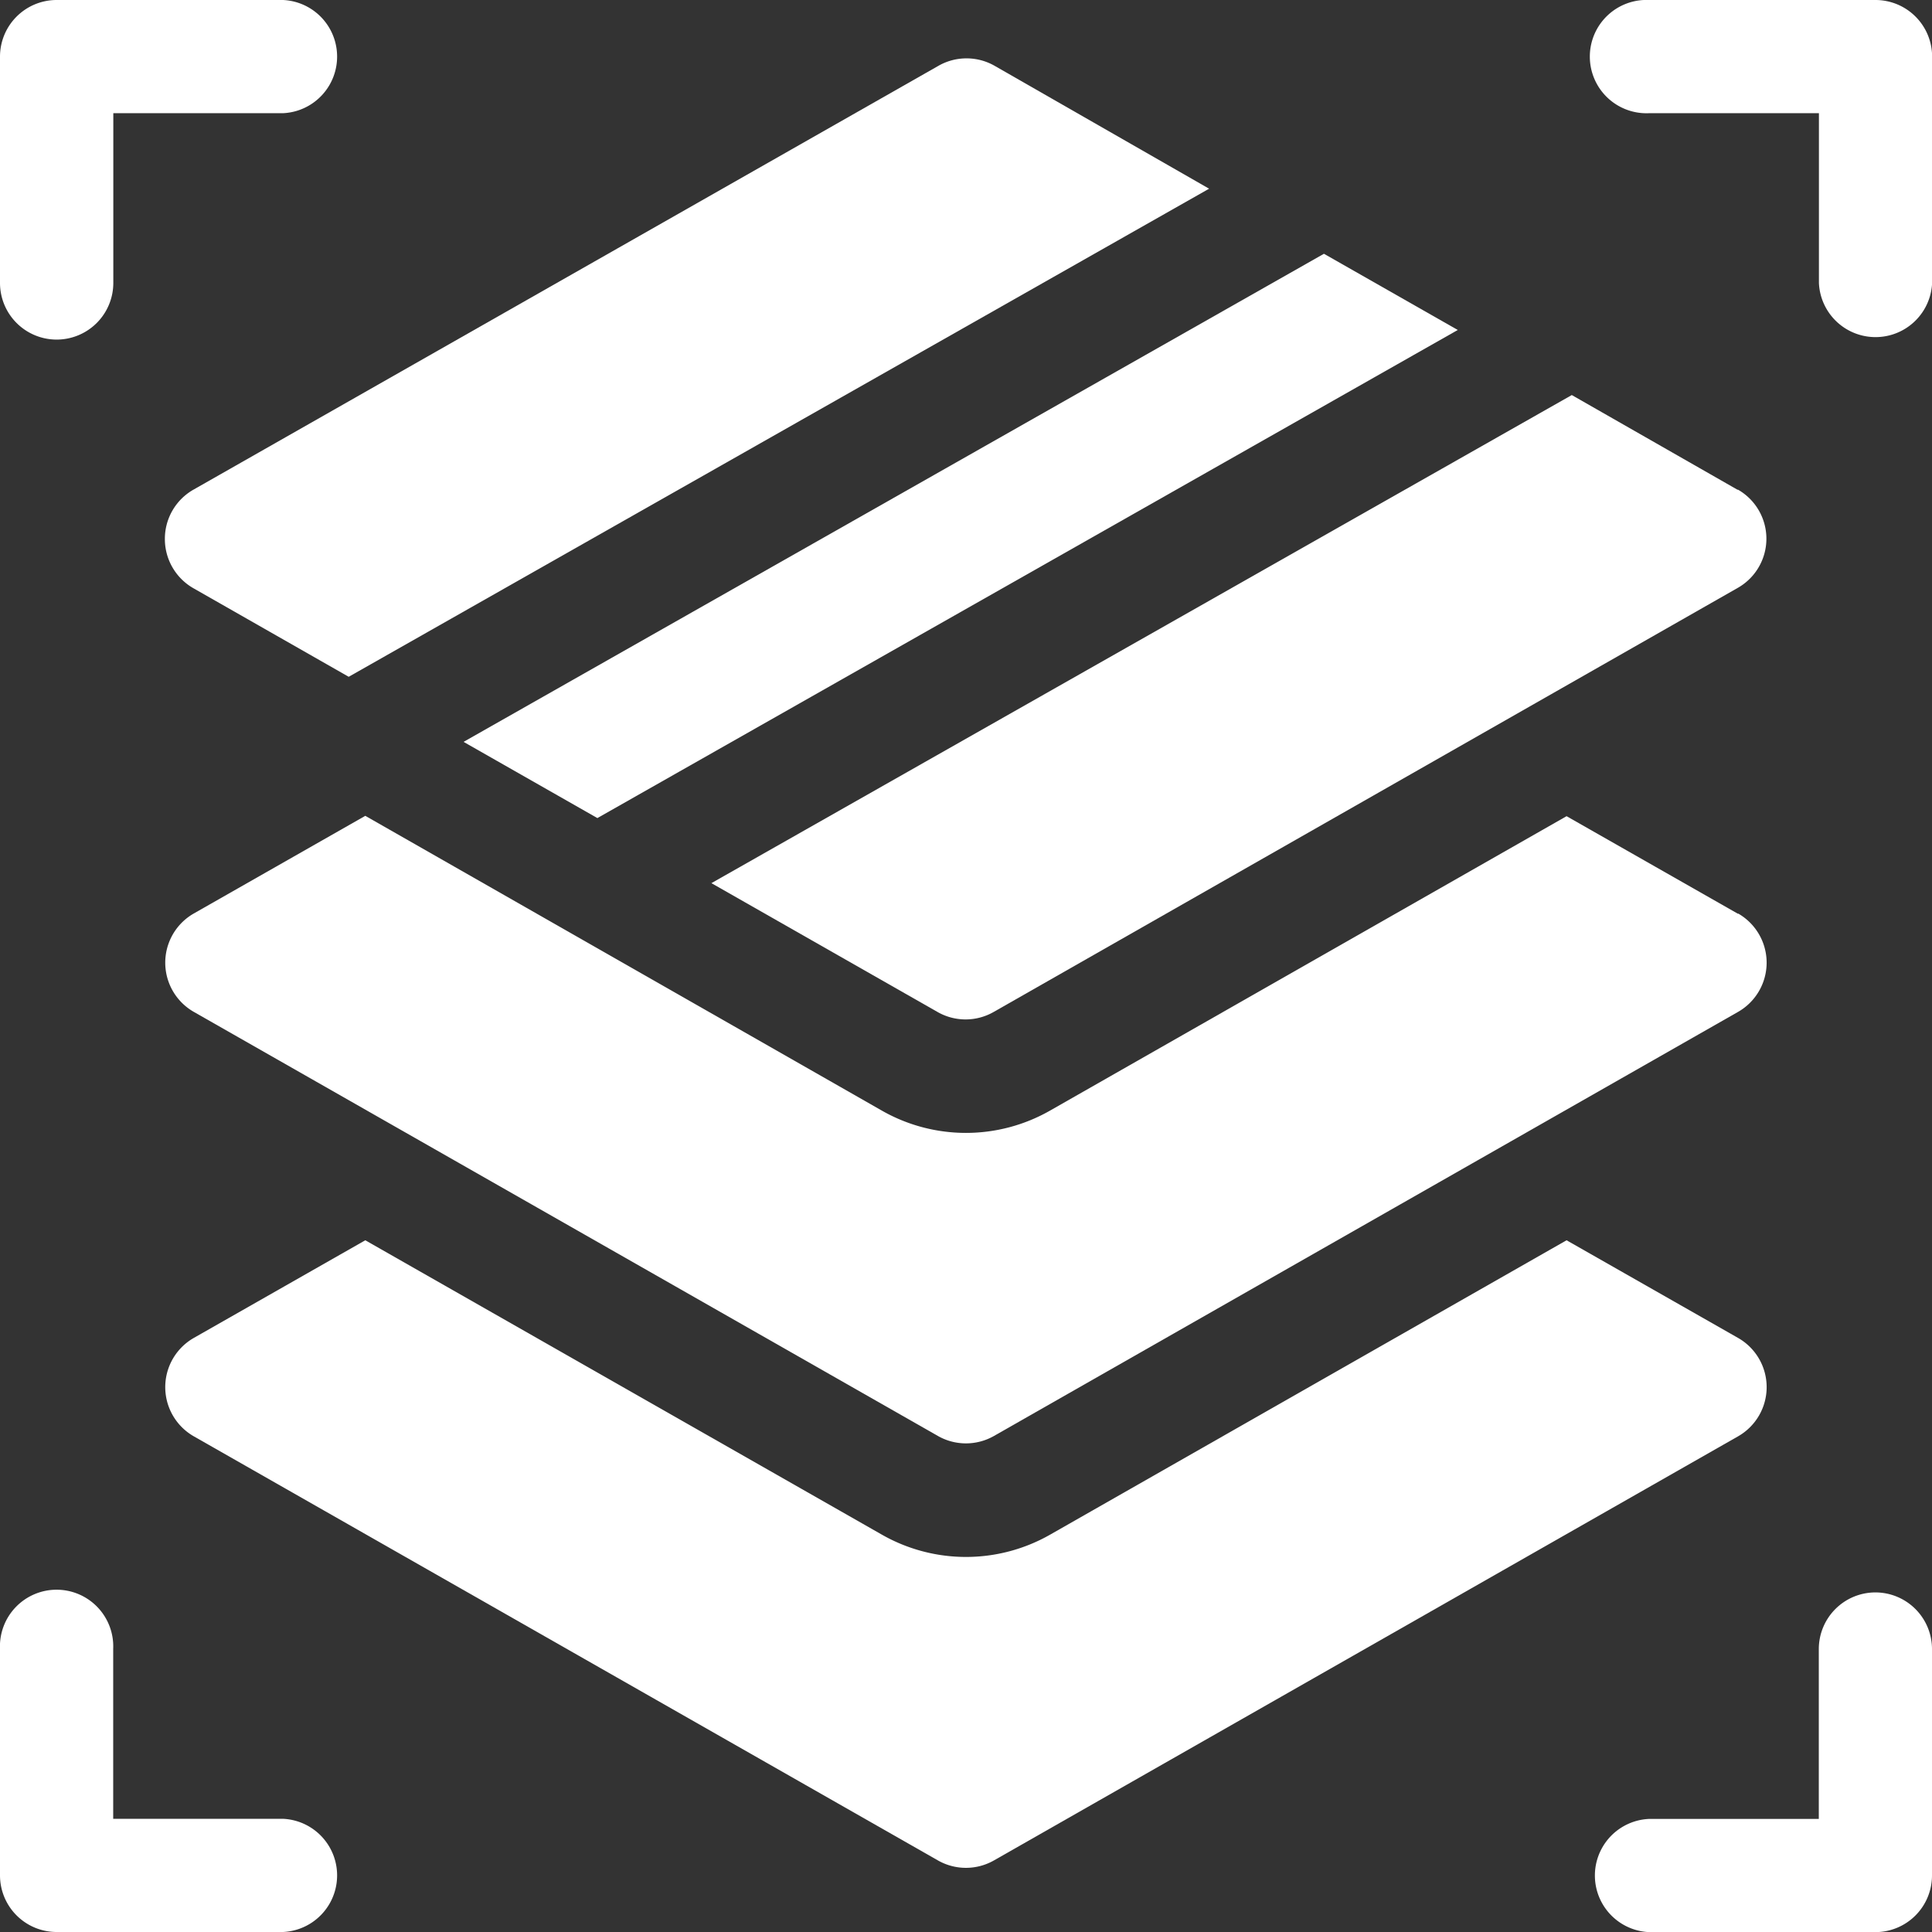 <svg id="_18" data-name="18" xmlns="http://www.w3.org/2000/svg" width="16.3" height="16.3" viewBox="0 0 16.3 16.3">
  <rect x="0" y="0" width="16.3" height="16.3" fill="#333333" stroke="none"/>
  <path id="Path_1932" data-name="Path 1932" d="M.478,2.865a.478.478,0,0,0,.478-.478V.955H2.388a.478.478,0,0,0,0-.955H.478A.478.478,0,0,0,0,.478v1.91A.478.478,0,0,0,.478,2.865Z" fill="#fff"/>
  <path id="Path_1933" data-name="Path 1933" d="M2.388,423.91H.955v-1.433a.478.478,0,1,0-.955,0v1.91a.478.478,0,0,0,.478.478h1.91a.478.478,0,0,0,0-.955Z" transform="translate(0 -408.565)" fill="#fff"/>
  <path id="Path_1934" data-name="Path 1934" d="M424.388,422a.478.478,0,0,0-.478.478v1.433h-1.433a.478.478,0,0,0,0,.955h1.91a.478.478,0,0,0,.478-.478v-1.91A.478.478,0,0,0,424.388,422Z" transform="translate(-408.565 -408.565)" fill="#fff"/>
  <path id="Path_1935" data-name="Path 1935" d="M424.388,0h-1.91a.478.478,0,1,0,0,.955h1.433V2.388a.478.478,0,0,0,.955,0V.478A.478.478,0,0,0,424.388,0Z" transform="translate(-408.565)" fill="#fff"/>
  <path id="Path_1936" data-name="Path 1936" d="M123.985,72.021l7.259-4.118-1.129-.643-7.259,4.118Z" transform="translate(-118.945 -65.119)" fill="#fff"/>
  <path id="Path_1937" data-name="Path 1937" d="M43.8,19.519a.478.478,0,0,0,.241.415l1.31.747,7.259-4.118L50.8,15.526a.478.478,0,0,0-.473,0L44.045,19.1A.477.477,0,0,0,43.8,19.519Z" transform="translate(-42.409 -14.971)" fill="#fff"/>
  <path id="Path_1938" data-name="Path 1938" d="M197.3,105.551l-1.4-.8-7.259,4.118,1.908,1.087a.477.477,0,0,0,.473,0l6.278-3.578a.477.477,0,0,0,0-.83Z" transform="translate(-182.639 -101.418)" fill="#fff"/>
  <path id="Path_1939" data-name="Path 1939" d="M57.073,217.127l-1.447-.824-4.358,2.484a1.432,1.432,0,0,1-1.419,0L45.491,216.3l-1.447.824a.478.478,0,0,0,0,.83l6.278,3.578a.478.478,0,0,0,.473,0l6.278-3.578a.478.478,0,0,0,0-.83Z" transform="translate(-42.409 -209.417)" fill="#fff"/>
  <path id="Path_1940" data-name="Path 1940" d="M57.314,329.927a.478.478,0,0,0-.241-.415l-1.447-.824-4.358,2.484a1.433,1.433,0,0,1-1.418,0l-4.359-2.484-1.447.824a.478.478,0,0,0,0,.83l6.278,3.578a.477.477,0,0,0,.473,0l6.278-3.578A.478.478,0,0,0,57.314,329.927Z" transform="translate(-42.409 -318.224)" fill="#fff"/>
</svg>
